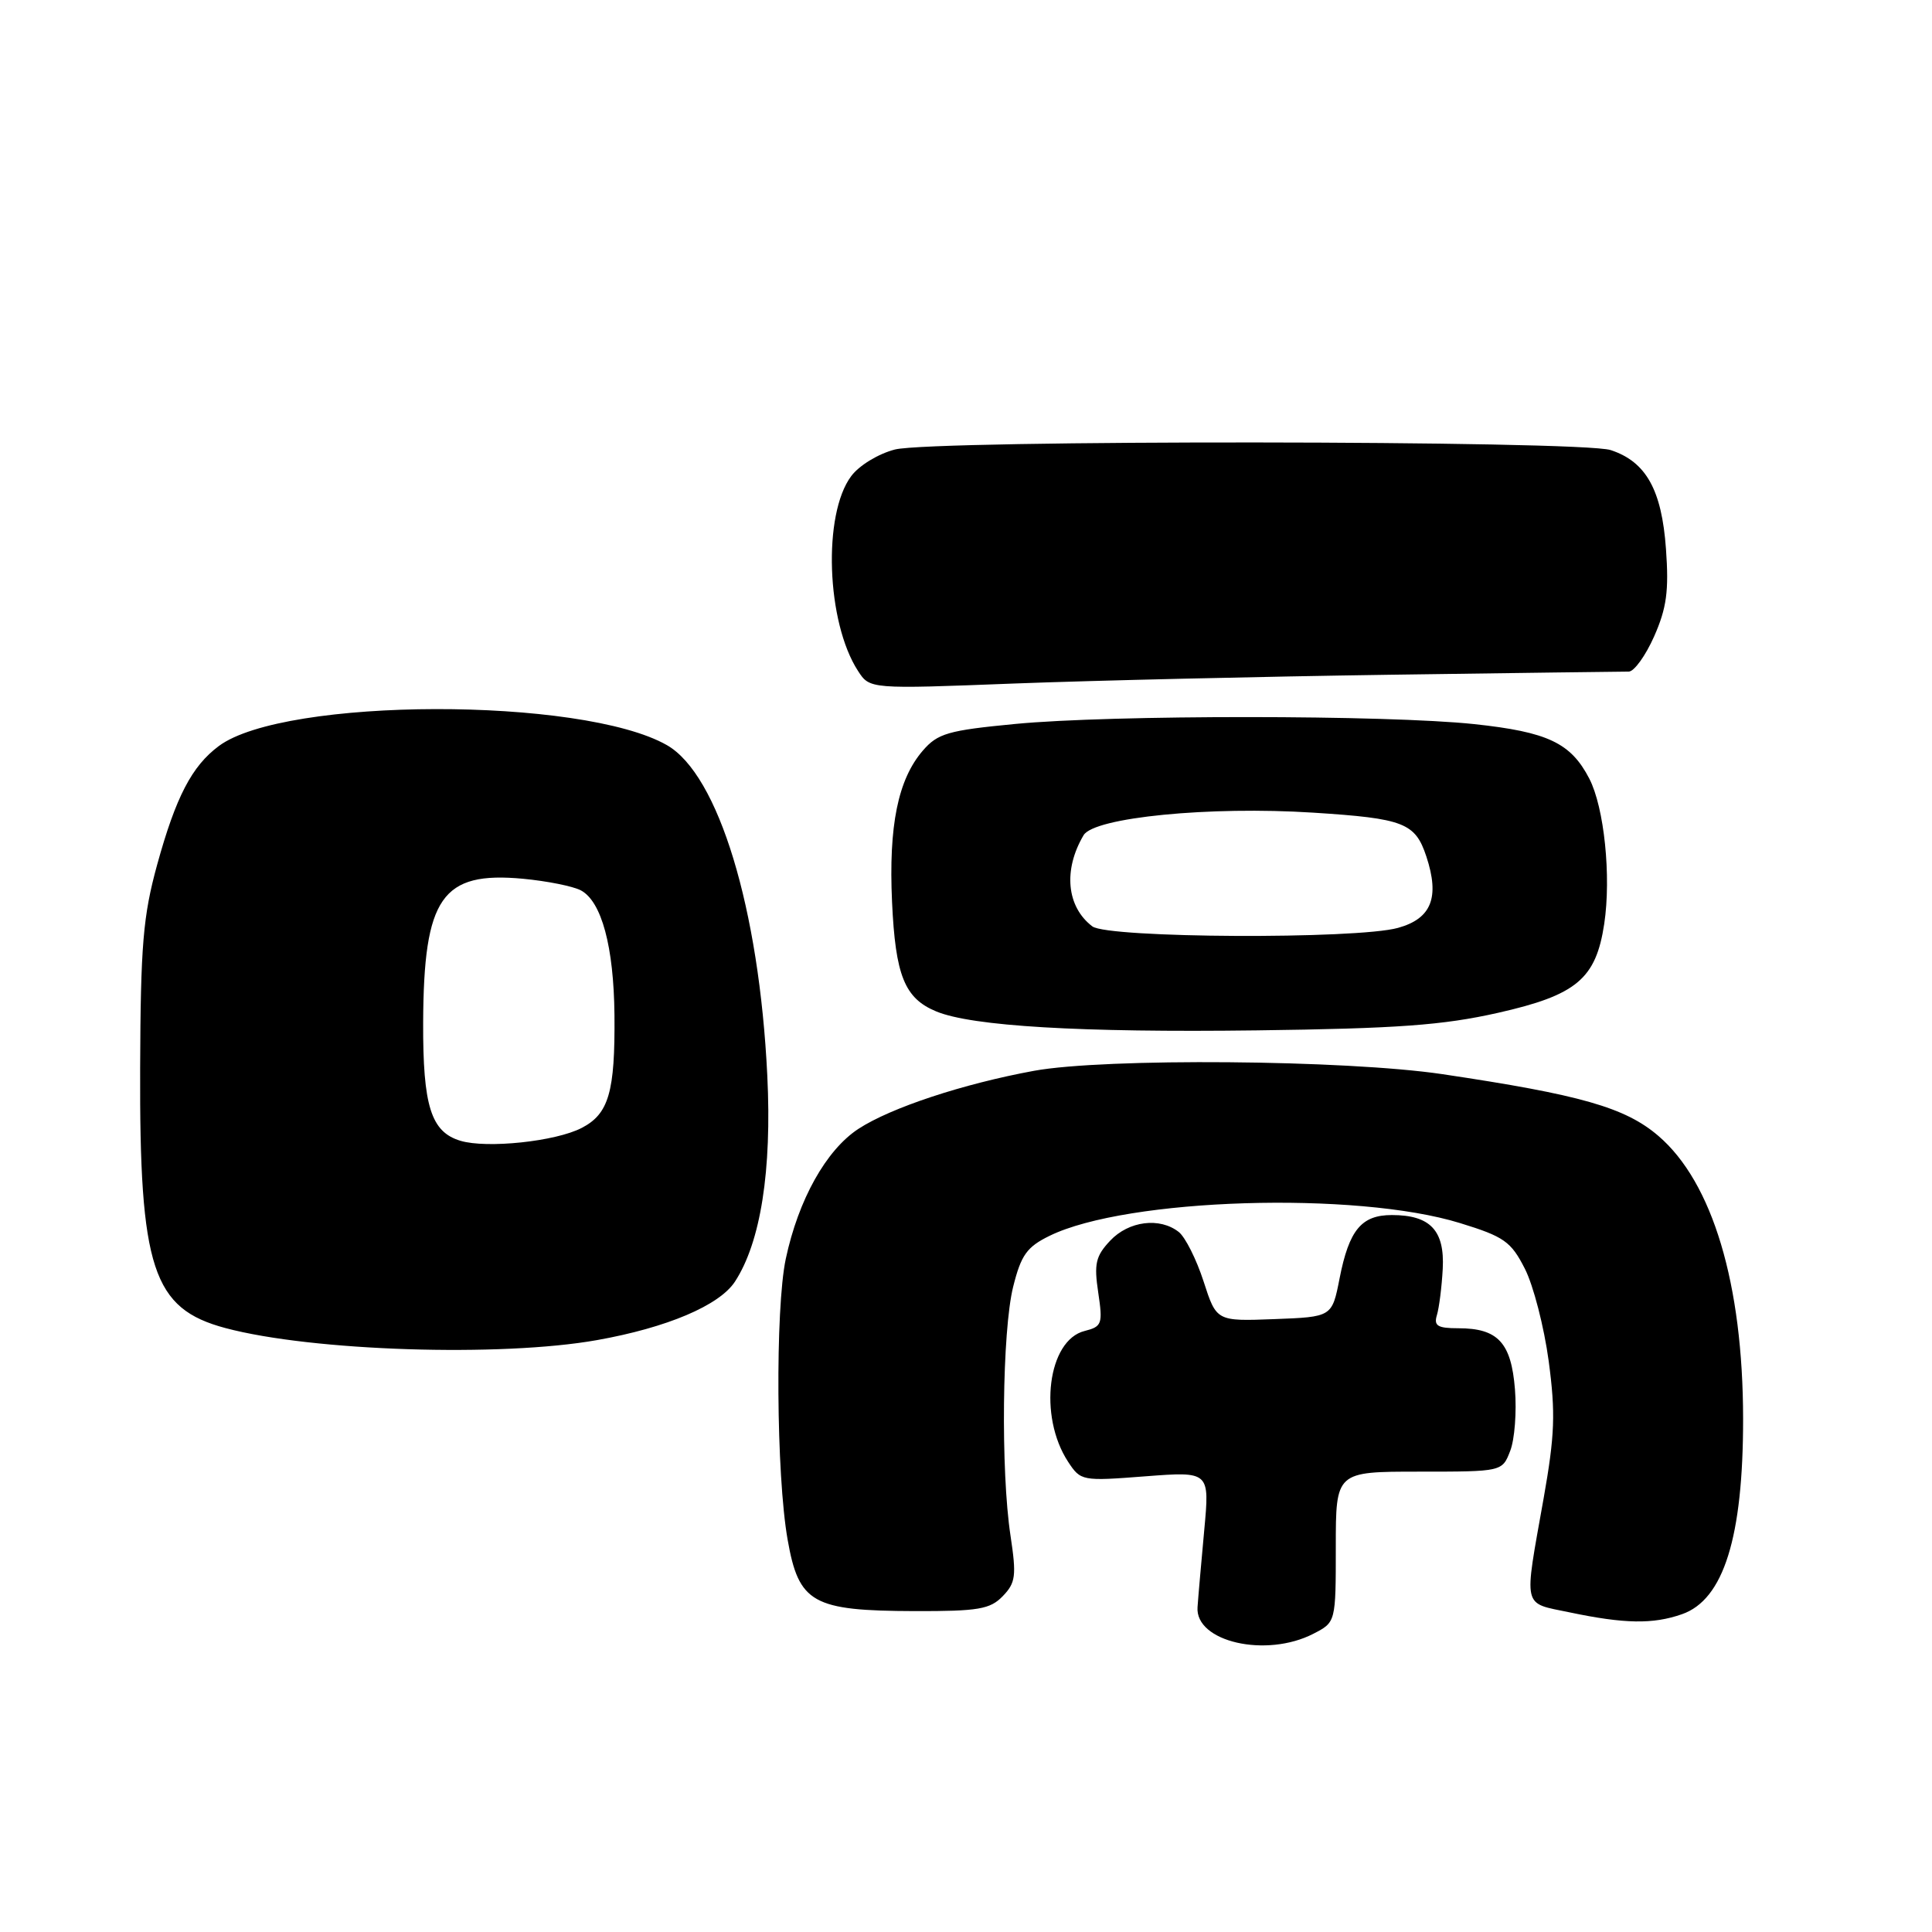 <?xml version="1.0" encoding="UTF-8" standalone="no"?>
<!DOCTYPE svg PUBLIC "-//W3C//DTD SVG 1.1//EN" "http://www.w3.org/Graphics/SVG/1.1/DTD/svg11.dtd" >
<svg xmlns="http://www.w3.org/2000/svg" xmlns:xlink="http://www.w3.org/1999/xlink" version="1.1" viewBox="0 0 256 256">
 <g >
 <path fill="currentColor"
d=" M 174.05 216.47 C 177.00 214.95 177.00 214.95 177.00 204.97 C 177.00 195.00 177.00 195.00 188.02 195.00 C 199.05 195.00 199.05 195.00 200.11 192.25 C 200.70 190.74 200.98 187.07 200.74 184.10 C 200.25 177.90 198.48 176.00 193.24 176.00 C 190.49 176.00 189.96 175.68 190.40 174.25 C 190.69 173.29 191.04 170.54 191.17 168.13 C 191.44 163.04 189.52 161.00 184.43 161.00 C 180.39 161.00 178.76 162.98 177.50 169.40 C 176.50 174.50 176.50 174.50 168.84 174.79 C 161.19 175.08 161.19 175.08 159.48 169.79 C 158.54 166.88 157.06 163.94 156.20 163.25 C 153.68 161.26 149.56 161.78 147.10 164.40 C 145.18 166.44 144.95 167.46 145.52 171.26 C 146.14 175.43 146.02 175.78 143.72 176.36 C 138.83 177.58 137.56 187.62 141.52 193.68 C 143.20 196.24 143.36 196.27 151.76 195.62 C 160.29 194.97 160.29 194.97 159.57 202.73 C 159.18 207.00 158.77 211.60 158.68 212.95 C 158.34 217.55 167.78 219.72 174.05 216.47 Z  M 222.87 213.89 C 228.39 211.97 230.98 203.69 230.97 188.00 C 230.96 170.14 226.92 156.66 219.74 150.51 C 215.34 146.74 209.44 145.06 191.11 142.33 C 178.29 140.43 146.40 140.17 137.00 141.89 C 127.59 143.62 118.06 146.77 113.76 149.57 C 109.47 152.37 105.79 158.96 104.12 166.80 C 102.71 173.46 102.85 195.41 104.36 203.99 C 105.84 212.43 107.64 213.44 121.22 213.48 C 129.65 213.50 131.20 213.23 132.87 211.50 C 134.58 209.73 134.70 208.81 133.90 203.50 C 132.59 194.89 132.79 176.35 134.25 170.50 C 135.30 166.29 136.07 165.22 139.08 163.75 C 149.30 158.75 179.69 157.81 193.48 162.07 C 199.30 163.86 200.22 164.51 202.05 168.11 C 203.18 170.32 204.60 175.83 205.21 180.35 C 206.13 187.25 206.02 190.16 204.54 198.53 C 201.90 213.39 201.66 212.32 208.00 213.65 C 215.25 215.17 219.02 215.24 222.87 213.89 Z  M 79.11 177.57 C 88.39 175.92 95.31 172.98 97.38 169.83 C 100.79 164.61 102.29 155.12 101.67 142.50 C 100.60 120.39 95.20 102.63 88.36 98.73 C 77.09 92.31 37.69 92.39 29.00 98.85 C 25.42 101.51 23.30 105.59 20.82 114.59 C 18.96 121.37 18.63 125.22 18.57 141.50 C 18.47 168.09 20.22 173.41 29.89 175.98 C 41.35 179.04 66.37 179.84 79.11 177.57 Z  M 198.47 134.21 C 208.90 131.86 211.47 129.71 212.57 122.41 C 213.51 116.13 212.57 107.00 210.59 103.17 C 208.14 98.44 205.09 96.99 195.35 95.95 C 183.80 94.72 147.24 94.70 134.50 95.93 C 125.62 96.78 124.25 97.18 122.28 99.46 C 118.98 103.29 117.74 109.41 118.20 119.50 C 118.65 129.27 119.86 132.29 124.06 134.02 C 128.79 135.98 143.17 136.83 166.50 136.53 C 185.15 136.29 191.19 135.85 198.47 134.21 Z  M 184.00 89.41 C 200.78 89.17 215.09 88.99 215.81 88.99 C 216.52 89.00 218.04 86.90 219.18 84.33 C 220.84 80.57 221.15 78.31 220.75 72.74 C 220.19 64.90 218.11 61.18 213.43 59.64 C 209.49 58.34 123.72 58.27 118.59 59.56 C 116.40 60.12 113.84 61.67 112.79 63.09 C 109.00 68.15 109.50 82.45 113.69 88.90 C 115.25 91.31 115.25 91.31 134.37 90.57 C 144.89 90.17 167.22 89.65 184.00 89.41 Z  M 61.01 151.16 C 57.11 149.99 56.03 146.55 56.07 135.50 C 56.14 118.90 58.54 115.44 69.30 116.44 C 72.48 116.74 75.94 117.43 76.97 117.98 C 79.72 119.45 81.33 125.44 81.42 134.50 C 81.51 144.70 80.67 147.60 77.07 149.46 C 73.62 151.25 64.51 152.21 61.01 151.16 Z  M 144.74 122.75 C 141.33 120.16 140.86 115.27 143.58 110.67 C 144.98 108.31 160.32 106.80 174.00 107.68 C 186.03 108.45 187.52 109.03 189.00 113.49 C 190.79 118.92 189.68 121.72 185.24 122.95 C 179.71 124.48 146.81 124.32 144.74 122.75 Z "/>
</g>
</svg>